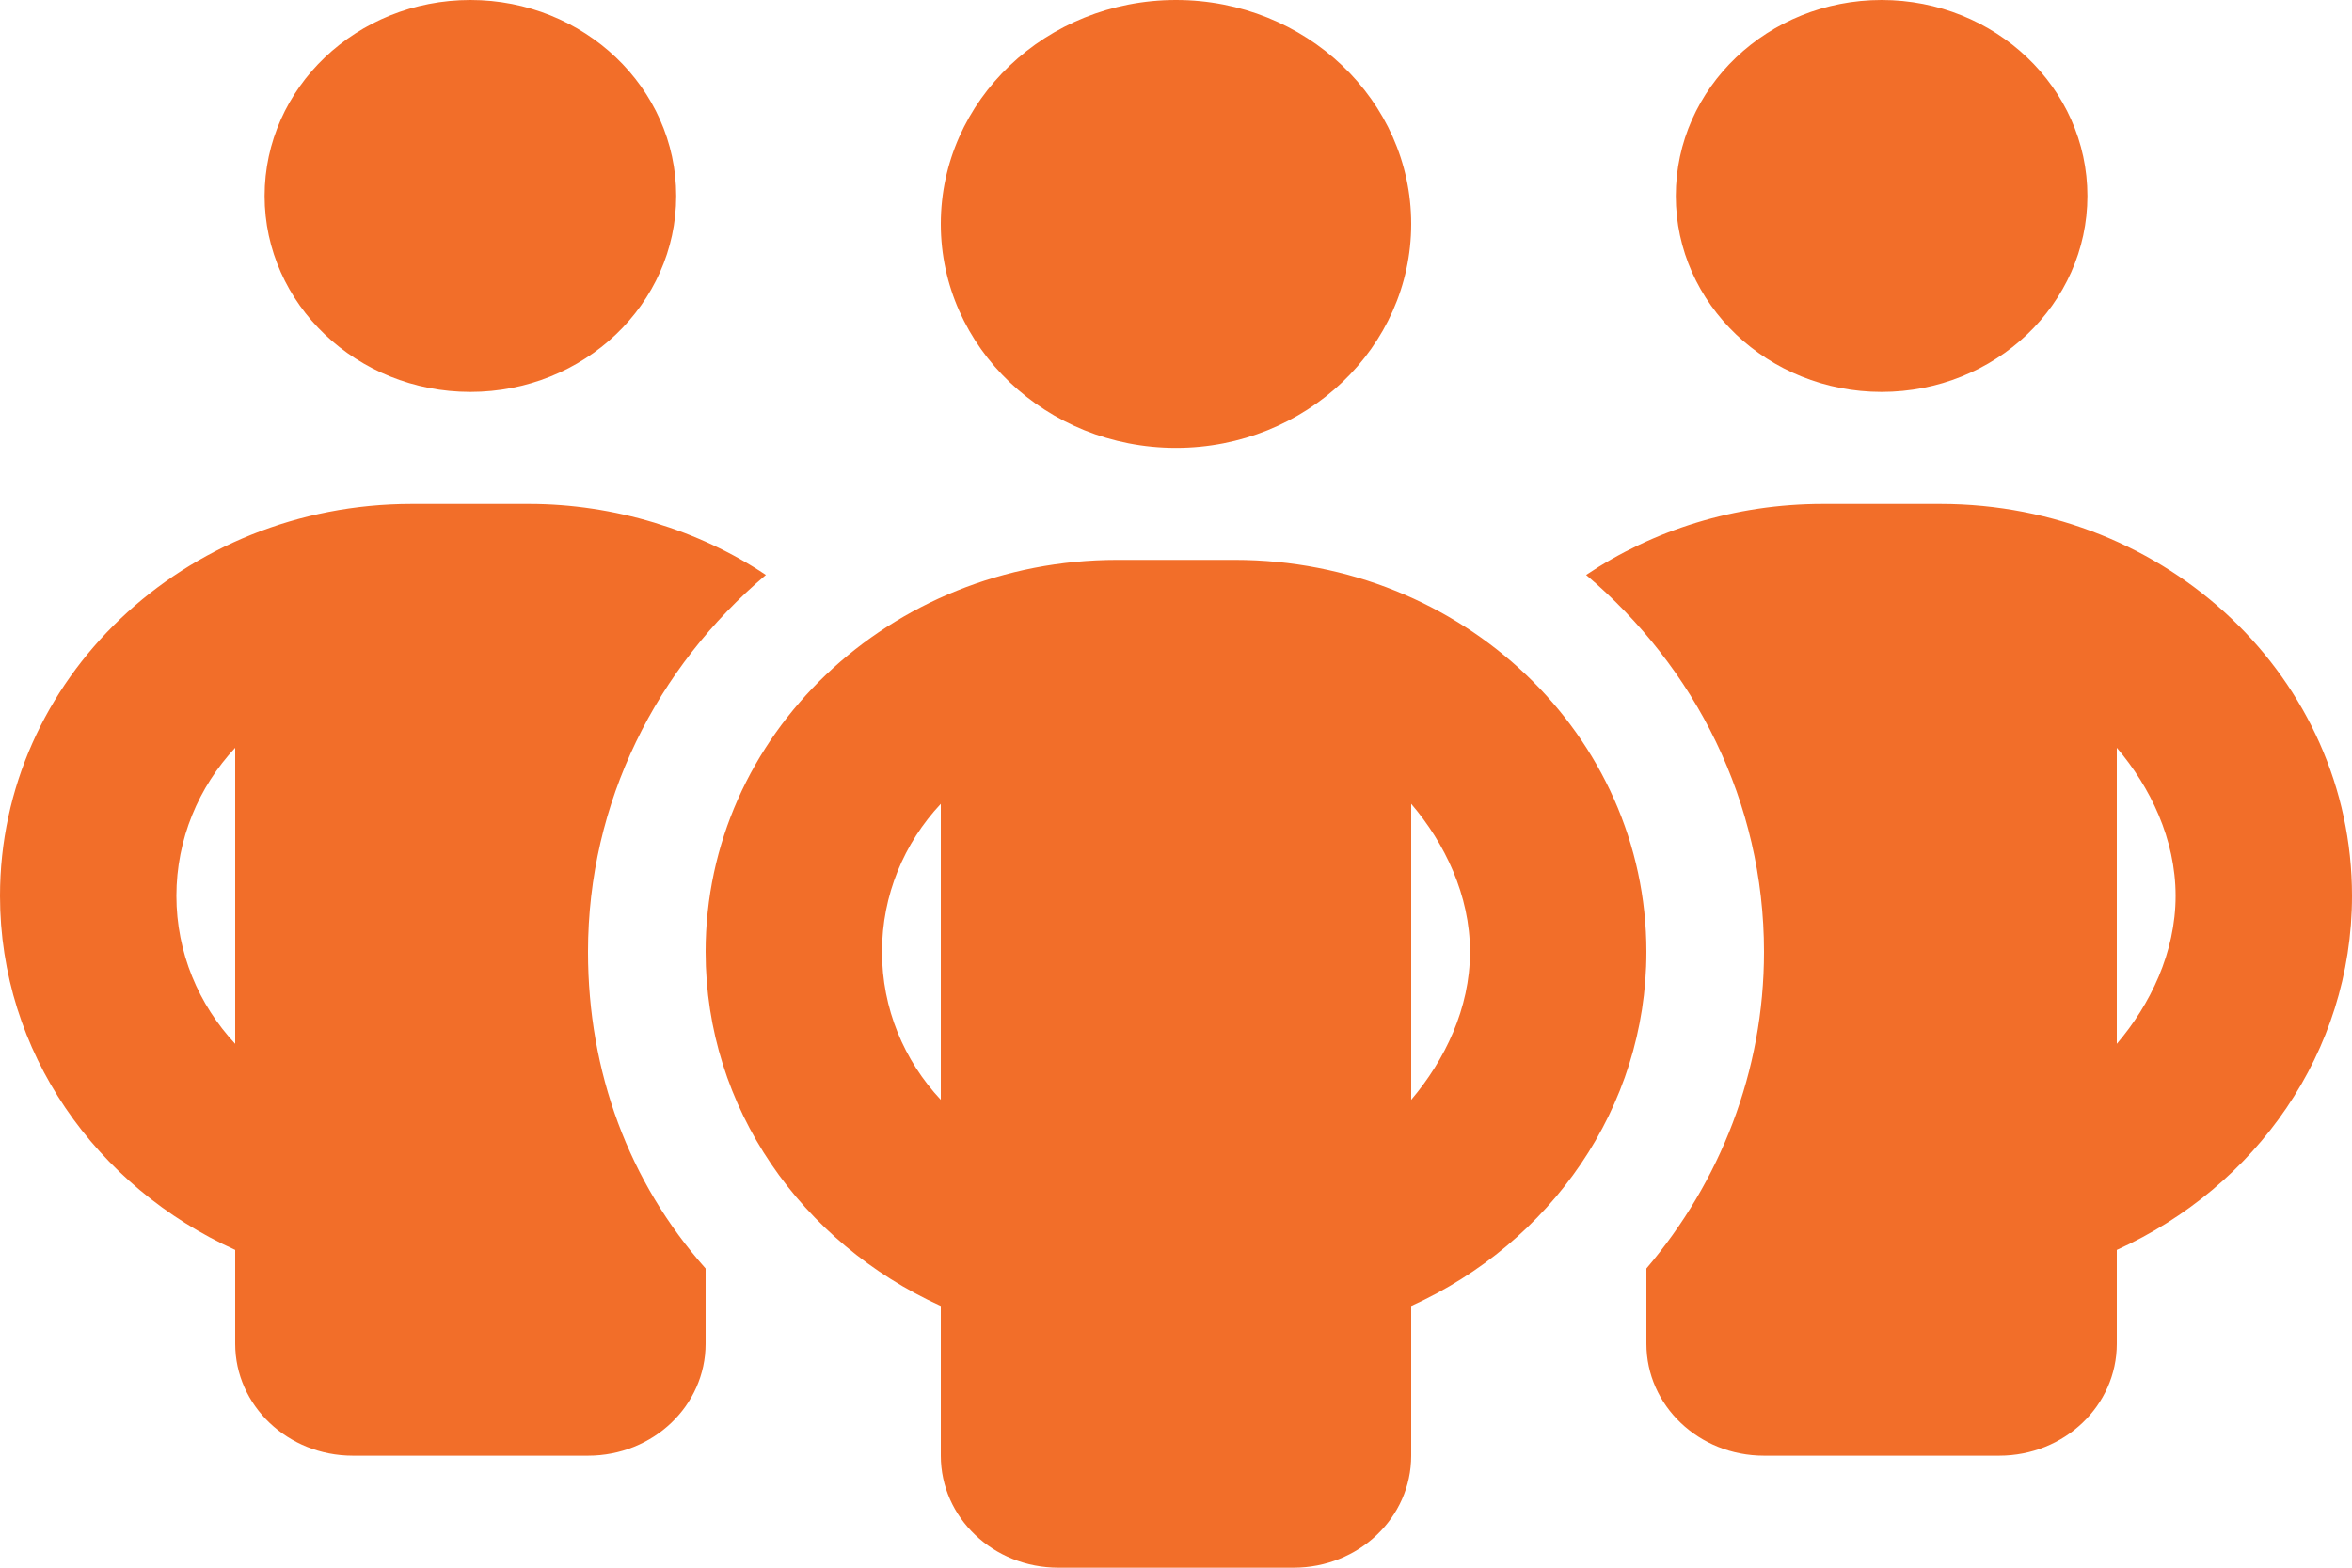 <svg width="30" height="20" viewBox="0 0 30 20" fill="none" xmlns="http://www.w3.org/2000/svg">
<path d="M8.625 2.5C8.625 3.879 7.448 5 6 5C4.55 5 3.375 3.879 3.375 2.5C3.375 1.119 4.55 0 6 0C7.448 0 8.625 1.119 8.625 2.5ZM9.769 7.335C8.377 8.513 7.5 10.232 7.5 12.143C7.5 13.674 8.02 15.08 9 16.183V17.143C9 17.933 8.33 18.571 7.5 18.571H4.5C3.672 18.571 3 17.933 3 17.143V15.946C1.226 15.143 0 13.424 0 11.429C0 8.665 2.35 6.429 5.25 6.429H6.75C7.833 6.429 8.916 6.763 9.769 7.335ZM3 9.54C2.533 10.04 2.25 10.705 2.25 11.429C2.25 12.152 2.533 12.817 3 13.317V9.54ZM21 17.143V16.183C21.938 15.08 22.5 13.674 22.5 12.143C22.5 10.232 21.623 8.513 20.231 7.335C21.084 6.763 22.125 6.429 23.25 6.429H24.75C27.652 6.429 30 8.665 30 11.429C30 13.424 28.772 15.143 27 15.946V17.143C27 17.933 26.33 18.571 25.5 18.571H22.5C21.67 18.571 21 17.933 21 17.143ZM27 13.317C27.427 12.817 27.75 12.152 27.75 11.429C27.75 10.705 27.427 10.04 27 9.54V13.317ZM26.625 2.5C26.625 3.879 25.448 5 24 5C22.552 5 21.375 3.879 21.375 2.5C21.375 1.119 22.552 0 24 0C25.448 0 26.625 1.119 26.625 2.5ZM12 2.857C12 1.279 13.345 0 15 0C16.655 0 18 1.279 18 2.857C18 4.433 16.655 5.714 15 5.714C13.345 5.714 12 4.433 12 2.857ZM21 12.143C21 14.138 19.772 15.857 18 16.661V18.571C18 19.362 17.33 20 16.5 20H13.5C12.67 20 12 19.362 12 18.571V16.661C10.228 15.857 9 14.138 9 12.143C9 9.379 11.348 7.143 14.25 7.143H15.75C18.652 7.143 21 9.379 21 12.143ZM12 14.031V10.255C11.531 10.755 11.25 11.42 11.25 12.143C11.25 12.866 11.531 13.531 12 14.031ZM18 10.255V14.031C18.427 13.527 18.75 12.866 18.75 12.143C18.75 11.42 18.427 10.755 18 10.255Z" fill="#F26E29"/>
</svg>
